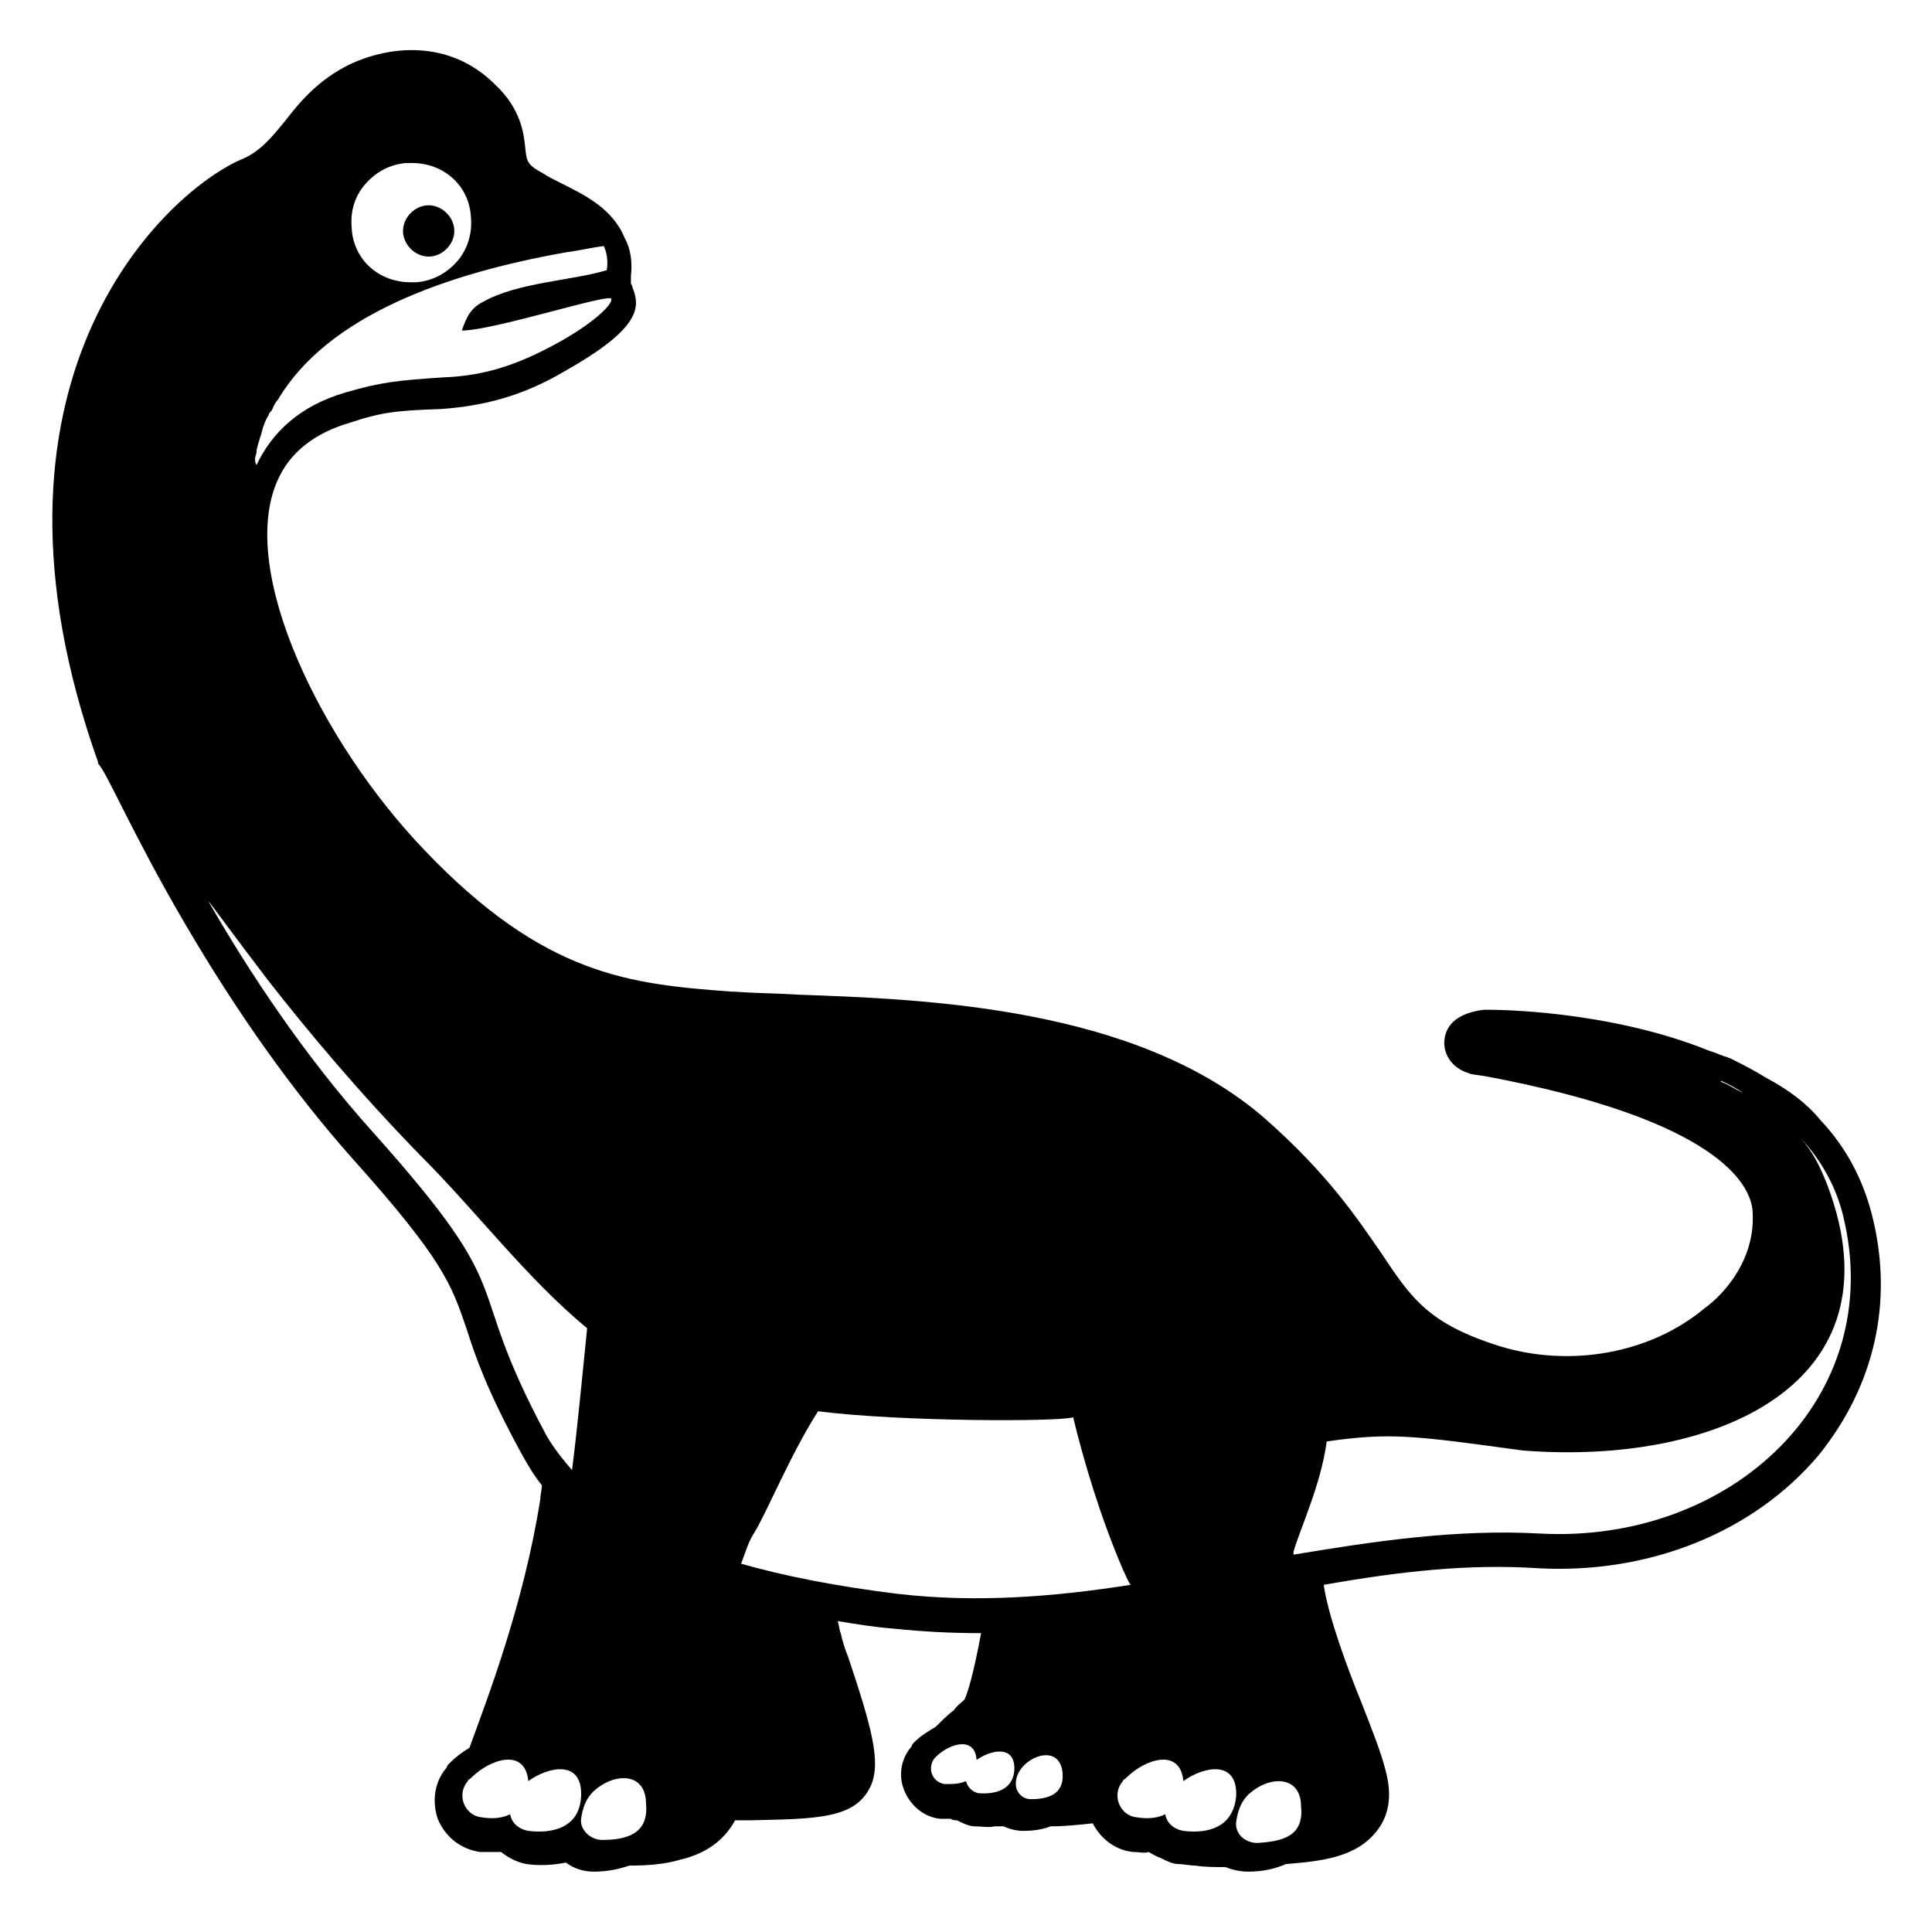 <svg width="128" height="128" xmlns="http://www.w3.org/2000/svg">
  <g>
    <path d="M28.4,17c0.9,0,1.7-0.8,1.7-1.7c0-0.9-0.8-1.7-1.7-1.7c-0.9,0-1.7,0.8-1.7,1.7C26.7,16.2,27.5,17,28.4,17z"/>
    <path d="M124,80.4c-0.6-2.3-1.7-4.4-3.4-6.2c-0.9-1.1-2.1-2-3.6-2.8c-0.8-0.5-1.6-0.9-2.4-1.3c-0.1,0-0.2-0.1-0.3-0.1 c-0.1,0-0.2-0.1-0.3-0.1c-0.2-0.1-0.5-0.2-0.8-0.3c-6.7-2.7-14.2-2.7-14.6-2.7h-0.3c-1.6,0.2-2.5,0.9-2.6,2 c-0.1,0.7,0.3,1.8,1.6,2.2c0.2,0.1,0.5,0.1,1.1,0.2c15.5,2.9,17.5,7.2,17.7,8.8c0.3,3.2-1.8,5.6-3.2,6.6c-3.6,3-8.9,3.9-13.5,2.5 c-4.8-1.5-5.9-3.2-7.9-6.2c-1.6-2.3-3.5-5.2-7.7-8.9c-8.5-7.4-22.5-7.9-30.9-8.2c-1.6-0.1-3-0.1-4.2-0.2h-0.2 c-6.7-0.5-12.4-1-20.4-9.4c-6.8-7.1-12.4-18.5-9.7-24.5c0.8-1.8,2.4-3.1,4.8-3.8c2.1-0.7,3.1-0.8,6-0.9c2.9-0.2,5.5-0.9,8.2-2.5 c4.8-2.7,5-4.1,4.6-5.3c-0.1-0.2-0.1-0.4-0.2-0.5v-0.5c0.1-0.9,0-1.8-0.4-2.5c-0.8-2-2.7-2.9-4.3-3.7c-0.4-0.2-0.8-0.4-1.1-0.6 c-1.1-0.6-1.1-0.8-1.2-1.7c-0.1-1-0.3-2.6-2-4.2c-3-3-7-2.6-9.7-1.3c-2,1-3.2,2.4-4.2,3.7c-0.9,1.1-1.7,2.1-3,2.6 C10.6,13-2.4,25.5,6.5,50.5v0.1C7,51,8.8,55.3,12.2,61.1c3.5,6,7.2,11.2,11.1,15.6c6.1,6.8,6.6,8.4,7.6,11.3 c0.6,1.9,1.4,4.2,3.7,8.4c0.4,0.7,0.8,1.4,1.3,2c0,0.3-0.1,0.6-0.1,0.9c-1.1,7-3.5,13.2-4.7,16.5c-0.5,0.3-0.9,0.6-1.3,1 c-0.1,0.1-0.2,0.2-0.2,0.3c-0.8,0.9-1,2.2-0.6,3.4c0.5,1.2,1.5,2,2.8,2.2c0.4,0,0.8,0,1.2,0c0.1,0,0.1,0,0.2,0 c0.5,0.4,1.1,0.7,1.7,0.8c0.7,0.1,1.6,0.1,2.6-0.1c0.5,0.4,1.2,0.6,1.8,0.6h0.1c0.9,0,1.7-0.2,2.3-0.4c1.3,0,2.4-0.1,3.4-0.4 c1.7-0.4,2.9-1.3,3.6-2.6c0.3,0,0.6,0,0.8,0h0.2c4.5-0.1,7-0.1,8-2.3c0.7-1.6,0-4-1.5-8.5c-0.2-0.5-0.4-1.1-0.5-1.6 c-0.1-0.2-0.1-0.5-0.2-0.8c1.2,0.2,2.4,0.4,3.7,0.5c1.9,0.2,3.8,0.3,5.8,0.3c-0.5,2.7-0.9,4-1.1,4.4c-0.2,0.2-0.5,0.4-0.7,0.7 c-0.4,0.3-0.8,0.7-1.2,1.1c-0.5,0.3-1,0.6-1.4,1c-0.1,0.1-0.2,0.2-0.2,0.3c-0.7,0.8-0.9,1.9-0.5,2.9c0.4,1,1.3,1.8,2.4,1.9 c0.2,0,0.4,0,0.7,0c0.1,0.1,0.3,0.1,0.4,0.1c0.4,0.2,0.8,0.4,1.2,0.4c0.4,0,0.9,0.1,1.3,0c0.2,0,0.4,0,0.6,0 c0.4,0.2,0.9,0.3,1.3,0.3c0.7,0,1.3-0.1,1.8-0.3c0.9,0,1.9-0.1,2.8-0.2c0.5,1,1.5,1.8,2.7,1.9c0.4,0,0.7,0.1,1,0 c0.2,0.1,0.5,0.3,0.8,0.4c0.4,0.2,0.8,0.4,1.2,0.4c0.3,0,0.7,0.1,1.1,0.1c0.6,0.1,1.3,0.1,2,0.1c0.5,0.2,1,0.3,1.5,0.3 c1,0,1.8-0.2,2.5-0.5c2.3-0.2,4.7-0.4,6.1-2.3c0.8-1.1,0.9-2.4,0.5-3.9c-0.3-1.2-0.9-2.7-1.6-4.5c-0.9-2.2-2.2-5.7-2.5-7.8 c5.1-0.9,9.6-1.4,14.2-1.1c7.4,0.4,14.3-2.4,18.6-7.5C124.2,91.8,125.5,86.2,124,80.4z M114.1,71.7c0,0-0.1,0-0.1-0.1 c0.5,0.2,1,0.5,1.5,0.8C115,72.2,114.6,71.9,114.1,71.7z M24.2,12.2c0.7-0.8,1.6-1.3,2.7-1.4c0.1,0,0.2,0,0.4,0 c2.1,0,3.8,1.5,3.9,3.6c0.1,1-0.2,2.1-0.9,2.9s-1.6,1.3-2.7,1.4c-0.1,0-0.2,0-0.4,0c-2.1,0-3.8-1.5-3.9-3.6 C23.2,14,23.5,13,24.2,12.2z M17,29.9c0-0.2,0.1-0.4,0.1-0.5c0.1-0.2,0.1-0.4,0.2-0.6c0-0.1,0.1-0.3,0.1-0.4 c0.1-0.3,0.2-0.6,0.4-0.9c0-0.1,0.1-0.2,0.2-0.3c0.1-0.2,0.2-0.5,0.4-0.7c3.3-5.6,11.2-8.4,19.2-9.8c0.8-0.1,1.6-0.3,2.4-0.4 c0.2,0.4,0.3,1,0.2,1.6c-2.3,0.7-5.9,0.8-8.2,2.1c-0.8,0.4-1.1,1-1.4,1.9c2.1,0,9.8-2.5,9.9-2.1c0.1,0.4-1.3,1.7-3.7,3 c-2.4,1.3-4.6,2.1-7.4,2.2c-3,0.2-4.1,0.3-6.5,1c-3.1,0.9-4.9,2.7-5.9,4.8c-0.1-0.1-0.1-0.3-0.1-0.4C16.9,30.2,17,30.1,17,29.9z M24.7,75c-4.5-5-8.2-10.6-10.9-15.3c0.2,0.2,1.7,2.3,4,5.3c2.5,3.2,6,7.4,10.1,11.6c3.7,3.7,7,8.1,11,11.4c-0.3,2.9-0.6,6.2-1,9.4 c-0.7-0.8-1.3-1.6-1.7-2.3C30.4,84.3,34.8,86.3,24.7,75z M35,121.3c-0.6-0.1-1.1-0.5-1.2-1.1c-0.6,0.3-1.3,0.3-1.9,0.2 c-1.1-0.1-1.7-1.5-0.9-2.4c0-0.1,0.1-0.1,0.2-0.2c1.3-1.3,3.6-2,3.8,0.2c1.4-1,3.6-1.4,3.5,1C38.4,121.1,36.6,121.5,35,121.3z M39.9,121.9c-0.8,0-1.5-0.7-1.4-1.4s0.3-1.3,0.8-1.8c1.4-1.3,3.5-1.3,3.5,0.8C43,121.5,41.5,121.9,39.9,121.9z M64.8,118.8 c-0.4-0.1-0.7-0.4-0.8-0.8c-0.4,0.2-0.9,0.2-1.4,0.2c-0.8-0.1-1.2-1-0.7-1.7l0.1-0.1c0.9-0.9,2.6-1.4,2.7,0.2c1-0.7,2.6-1,2.5,0.7 C67.1,118.6,65.9,118.9,64.8,118.8z M68.3,119.2c-0.6,0-1-0.5-1-1s0.2-0.9,0.6-1.3c1-0.9,2.4-0.9,2.5,0.6 C70.5,118.9,69.4,119.2,68.3,119.2z M59.5,105.6c-4.1-0.5-7.6-1.2-10.4-2c0.3-0.8,0.5-1.5,0.9-2.1c0.8-1.3,2.4-5.2,4.2-8 c5.5,0.7,16,0.7,16.9,0.4c0.7,2.9,1.8,6.6,3.3,10.1c0.2,0.4,0.3,0.7,0.5,1C69.8,105.8,64.7,106.2,59.5,105.6z M78.4,121.3 c-0.6-0.1-1.1-0.5-1.2-1.1c-0.6,0.3-1.3,0.3-1.9,0.2c-1.1-0.1-1.7-1.5-0.9-2.4c0-0.1,0.1-0.1,0.2-0.2c1.3-1.3,3.6-2,3.8,0.2 c1.4-1,3.6-1.4,3.5,1C81.7,121.1,80,121.5,78.4,121.3z M83.3,122.1c-0.8,0-1.5-0.6-1.4-1.4c0.1-0.7,0.3-1.3,0.8-1.8 c1.4-1.3,3.5-1.3,3.5,0.8C86.4,121.7,84.9,122,83.3,122.1z M102,101.6c-5.5-0.3-10.9,0.5-16.3,1.4c0-0.1,0-0.1,0-0.2 c0.5-1.7,1.8-4.4,2.2-7.3c4.2-0.6,5.7-0.4,13,0.6c12.8,1,25.1-4.4,20.2-17.5c-0.5-1.3-1-2.3-1.8-3.2c1.3,1.4,2.3,3.1,2.8,5.1 C125.1,92.6,114.7,102.3,102,101.6z"/>
  </g>
</svg>